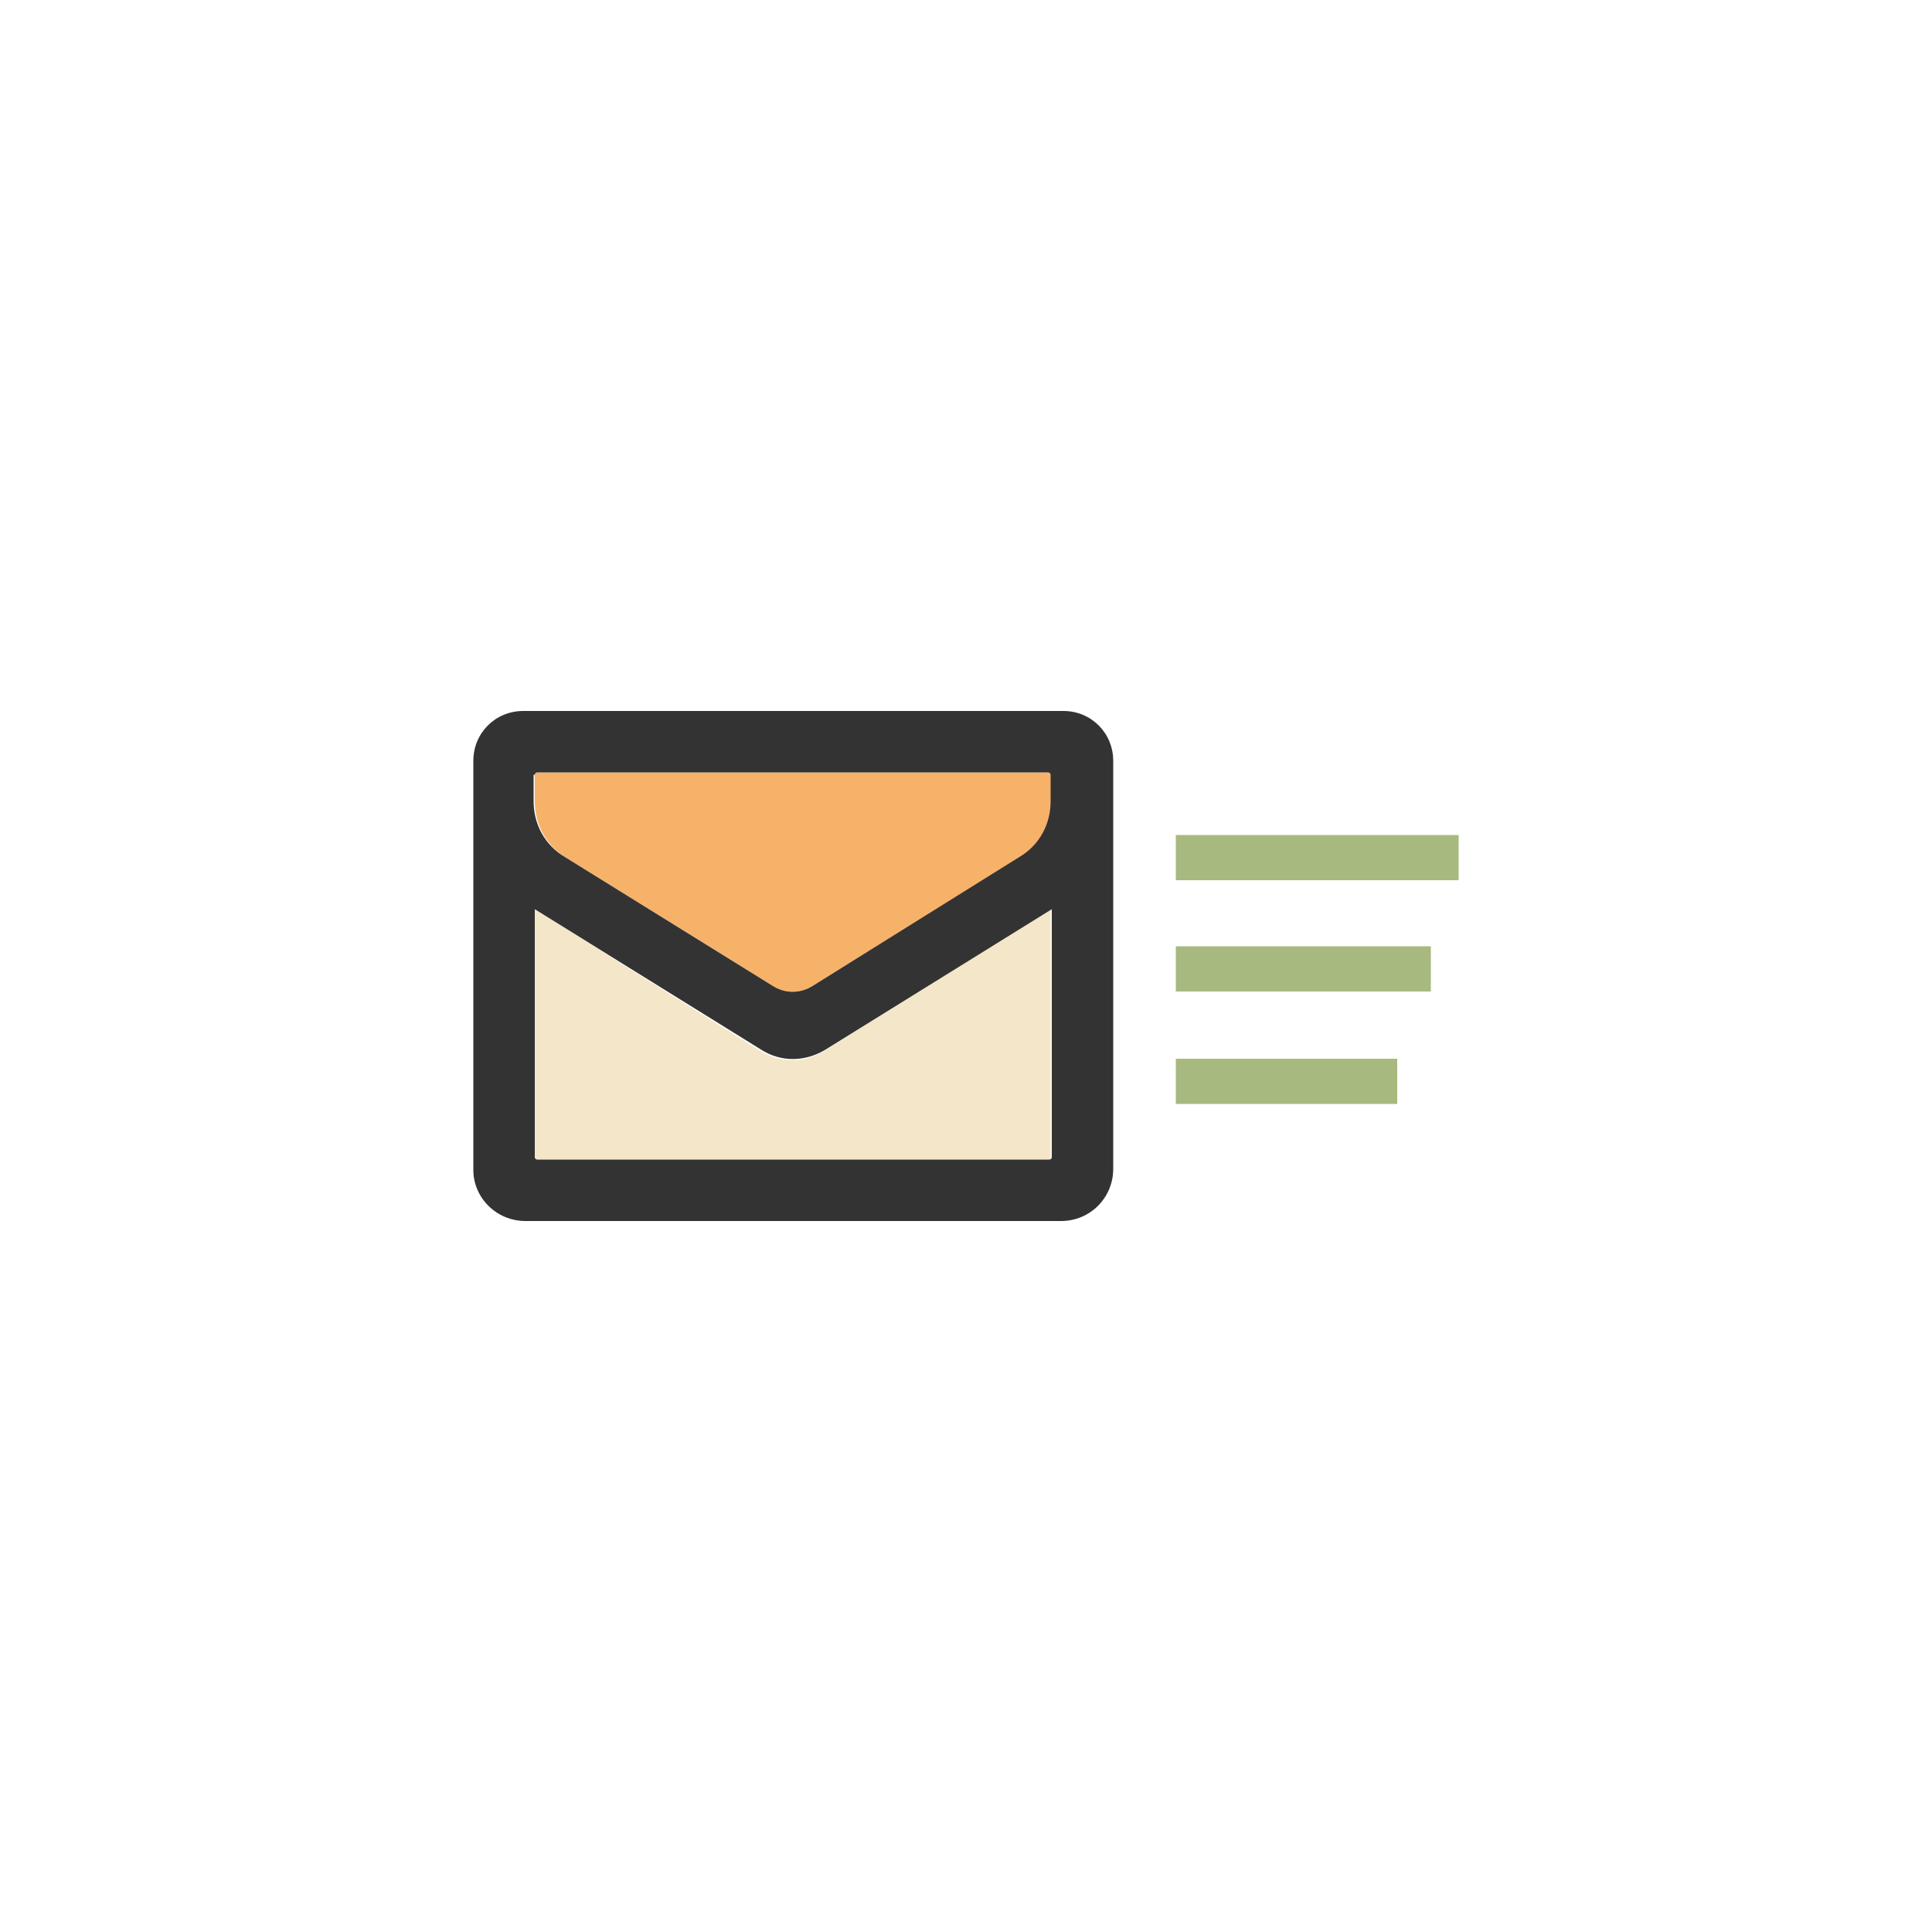 <svg class="ldi-qp2r4t" width="200px"  height="200px"  xmlns="http://www.w3.org/2000/svg" xmlns:xlink="http://www.w3.org/1999/xlink" viewBox="0 0 100 100" preserveAspectRatio="xMidYMid" style="background: none;"><!--?xml version="1.0" encoding="utf-8"?--><!--Generator: Adobe Illustrator 21.0.0, SVG Export Plug-In . SVG Version: 6.00 Build 0)--><svg version="1.1" id="Layer_1" xmlns="http://www.w3.org/2000/svg" xmlns:xlink="http://www.w3.org/1999/xlink" x="0px" y="0px" viewBox="0 0 100 100" style="transform-origin: 50px 50px 0px;" xml:space="preserve"><g style="transform-origin: 50px 50px 0px;"><g style="transform-origin: 50px 50px 0px; transform: scale(0.6);"><g style="transform-origin: 50px 50px 0px;"><g><style type="text/css" class="ld ld-slide-px-rtl" style="transform-origin: 50px 50px 0px; animation-duration: 1s; animation-delay: -0.22s; animation-direction: normal;">.st0{fill:#F4E6C8;} .st1{fill:#333333;} .st2{fill:#E0E0E0;} .st3{fill:#E15C64;} .st4{fill:#C33837;} .st5{fill:#D65A62;} .st6{fill:none;} .st7{fill:#F7B26A;} .st8{fill:#F47E5F;} .st9{opacity:0.2;fill:#353035;} .st10{fill:#666766;} .st11{fill:#A0C8D7;} .st12{fill:#77A4BD;} .st13{fill:#ACBD81;} .st14{fill:#FFFFFF;} .st15{fill:#849B87;} .st16{fill:none;stroke:#E0E0E0;stroke-width:4;stroke-miterlimit:10;} .st17{fill:none;stroke:#333333;stroke-width:4;stroke-miterlimit:10;} .st18{fill:#FFFFFF;stroke:#333333;stroke-width:4;stroke-miterlimit:10;} .st19{fill:none;stroke:#000000;stroke-width:4;stroke-miterlimit:10;} .st20{fill:#FFFFFF;stroke:#000000;stroke-width:4;stroke-miterlimit:10;} .st21{fill:#010101;} .st22{fill:#A5A6A6;} .st23{fill:#666666;} .st24{fill:#F3E4C7;} .st25{fill:none;stroke:#FFFFFF;stroke-linecap:round;stroke-miterlimit:10;} .st26{fill:#353035;} .st27{fill:#B93A38;} .st28{fill:#EA7C60;} .st29{fill:#E0E0E0;stroke:#F7B26A;stroke-width:8;stroke-miterlimit:10;} .st30{fill:none;stroke:#F7B26A;stroke-width:10;stroke-linecap:round;stroke-miterlimit:10;} .st31{fill:none;stroke:#010101;stroke-width:8;stroke-miterlimit:10;} .st32{fill:#F0AF6B;stroke:#010101;stroke-width:8;stroke-miterlimit:10;} .st33{fill:#829985;} .st34{fill:#A8B980;} .st35{fill:#F0AF6B;} .st36{fill:#4A3827;} .st37{fill:#332518;} .st38{fill:#E6E6E6;}</style><g style="transform-origin: 50px 50px 0px; animation-duration: 1s; animation-delay: -0.22s; animation-direction: reverse;" class=""><g><g class="ld ld-slide-px-rtl" style="transform-origin: 50px 50px 0px; animation-duration: 1s; animation-delay: -0.207s; animation-direction: normal;"><rect x="68.1" y="58" class="st34" width="19.1" height="3.9" fill="rgb(168, 185, 128)" style="fill: rgb(168, 185, 128);"></rect></g><g class="ld ld-slide-px-rtl" style="transform-origin: 50px 50px 0px; animation-duration: 1s; animation-delay: -0.194s; animation-direction: normal;"><rect x="68.1" y="38.7" class="st34" width="24.4" height="3.9" fill="rgb(168, 185, 128)" style="fill: rgb(168, 185, 128);"></rect></g><g class="ld ld-slide-px-rtl" style="transform-origin: 50px 50px 0px; animation-duration: 1s; animation-delay: -0.181s; animation-direction: normal;"><rect x="68.1" y="48.3" class="st34" width="22" height="3.9" fill="rgb(168, 185, 128)" style="fill: rgb(168, 185, 128);"></rect></g></g></g><g class="ld ld-slide-px-rtl" style="transform-origin: 50px 50px 0px; animation-duration: 1s; animation-delay: -0.168s; animation-direction: normal;"><path class="st0" d="M13,66.8h44.1c0.1,0,0.2-0.1,0.2-0.2V45.1L37.8,57.3c-1.7,1.1-3.8,1.1-5.6,0L12.8,45.1v21.4 C12.8,66.7,12.9,66.8,13,66.8z" fill="rgb(244, 230, 200)" style="fill: rgb(244, 230, 200);"></path></g><g class="ld ld-slide-px-rtl" style="transform-origin: 50px 50px 0px; animation-duration: 1s; animation-delay: -0.155s; animation-direction: normal;"><path class="st7" d="M15.4,40.6l17.9,11.1c1.1,0.7,2.4,0.7,3.5,0l17.9-11.1c1.7-1,2.7-2.8,2.7-4.8v-2.3c0-0.1-0.1-0.2-0.2-0.2H13 c-0.1,0-0.2,0.1-0.2,0.2v2.3C12.8,37.8,13.8,39.6,15.4,40.6z" fill="rgb(247, 178, 106)" style="fill: rgb(247, 178, 106);"></path></g><g class="ld ld-slide-px-rtl" style="transform-origin: 50px 50px 0px; animation-duration: 1s; animation-delay: -0.142s; animation-direction: normal;"><path class="st1" d="M12,72h46.2c2.5,0,4.5-2,4.5-4.5V32.3c0-2.4-1.9-4.3-4.3-4.3H11.8c-2.4,0-4.3,1.9-4.3,4.3v35.3 C7.5,70,9.5,72,12,72z M12.8,33.5c0-0.1,0.1-0.2,0.2-0.2h44.1c0.1,0,0.2,0.1,0.2,0.2v2.3c0,2-1,3.8-2.7,4.8L36.8,51.7 c-1.1,0.7-2.4,0.7-3.5,0L15.4,40.6c-1.7-1-2.7-2.8-2.7-4.8V33.5z M12.8,45.1l19.5,12.1c1.7,1.1,3.8,1.1,5.6,0l19.5-12.1v21.4 c0,0.1-0.1,0.2-0.2,0.2H13c-0.1,0-0.2-0.1-0.2-0.2V45.1z" fill="rgb(51, 51, 51)" style="fill: rgb(51, 51, 51);"></path></g></g></g></g></g><style type="text/css" class="ld ld-slide-px-rtl" style="transform-origin: 50px 50px 0px; animation-duration: 1s; animation-delay: -0.065s; animation-direction: normal;">@keyframes ld-slide-px-rtl {
  0%, 100% {
    animation-timing-function: cubic-bezier(0.5, 0, 1, 0.5);
  }
  50% {
    animation-timing-function: cubic-bezier(0, 0.5, 0.5, 1);
  }
  0% {
    -webkit-transform: translate(0, 0);
    transform: translate(0, 0);
  }
  49.9% {
    -webkit-transform: translate(-100px, 0);
    transform: translate(-100px, 0);
  }
  50% {
    -webkit-transform: translate(100px, 0);
    transform: translate(100px, 0);
  }
  100% {
    -webkit-transform: translate(0, 0);
    transform: translate(0, 0);
  }
}
@-webkit-keyframes ld-slide-px-rtl {
  0%, 100% {
    animation-timing-function: cubic-bezier(0.5, 0, 1, 0.5);
  }
  50% {
    animation-timing-function: cubic-bezier(0, 0.5, 0.5, 1);
  }
  0% {
    -webkit-transform: translate(0, 0);
    transform: translate(0, 0);
  }
  49.9% {
    -webkit-transform: translate(-100px, 0);
    transform: translate(-100px, 0);
  }
  50% {
    -webkit-transform: translate(100px, 0);
    transform: translate(100px, 0);
  }
  100% {
    -webkit-transform: translate(0, 0);
    transform: translate(0, 0);
  }
}
.ld.ld-slide-px-rtl {
  -webkit-animation: ld-slide-px-rtl 1s infinite;
  animation: ld-slide-px-rtl 1s infinite;
}
</style></svg></svg>